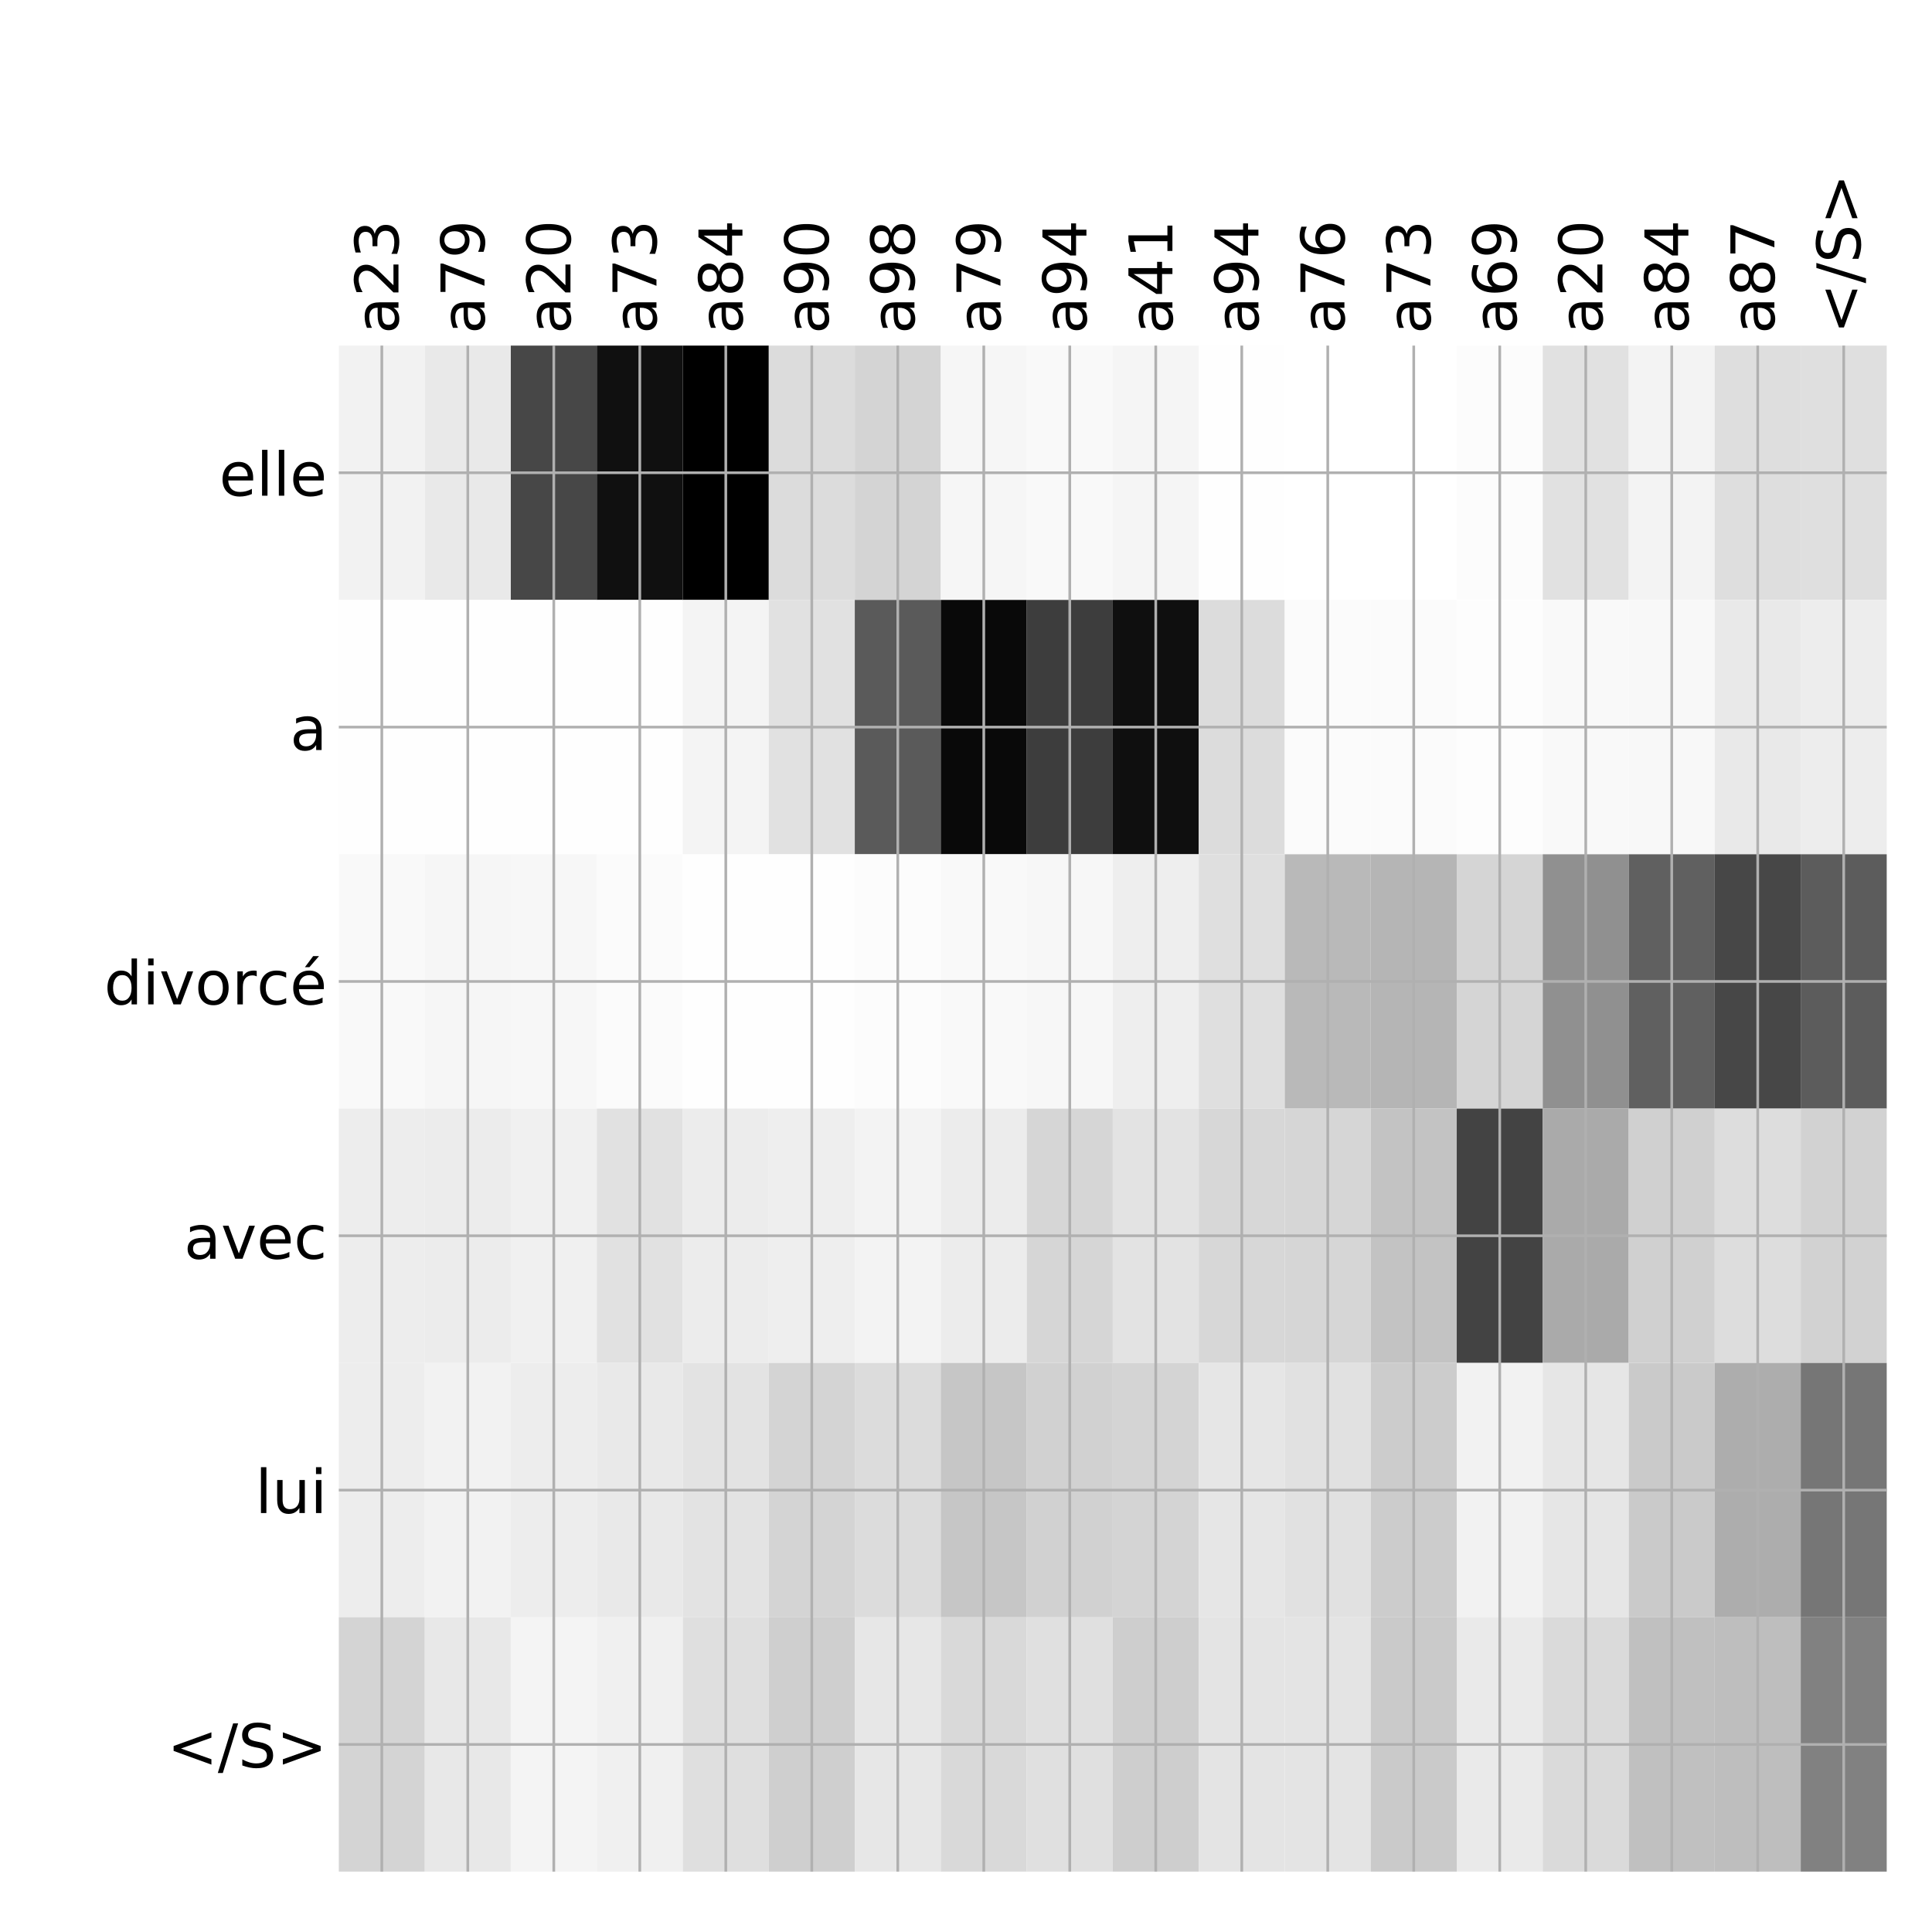 <?xml version="1.0" encoding="utf-8" standalone="no"?>
<!DOCTYPE svg PUBLIC "-//W3C//DTD SVG 1.1//EN"
  "http://www.w3.org/Graphics/SVG/1.1/DTD/svg11.dtd">
<!-- Created with matplotlib (http://matplotlib.org/) -->
<svg height="576pt" version="1.1" viewBox="0 0 576 576" width="576pt" xmlns="http://www.w3.org/2000/svg" xmlns:xlink="http://www.w3.org/1999/xlink">
 <defs>
  <style type="text/css">
*{stroke-linecap:butt;stroke-linejoin:round;}
  </style>
 </defs>
 <g id="figure_1">
  <g id="patch_1">
   <path d="M 0 576 
L 576 576 
L 576 0 
L 0 0 
z
" style="fill:#ffffff;"/>
  </g>
  <g id="axes_1">
   <g id="PolyCollection_1">
    <path clip-path="url(#p064ed9663b)" d="M 101.013 103.033 
L 101.013 178.861 
L 126.651 178.861 
L 126.651 103.033 
L 101.013 103.033 
z
" style="fill:#f2f2f2;"/>
    <path clip-path="url(#p064ed9663b)" d="M 126.651 103.033 
L 126.651 178.861 
L 152.289 178.861 
L 152.289 103.033 
L 126.651 103.033 
z
" style="fill:#e9e9e9;"/>
    <path clip-path="url(#p064ed9663b)" d="M 152.289 103.033 
L 152.289 178.861 
L 177.927 178.861 
L 177.927 103.033 
L 152.289 103.033 
z
" style="fill:#474747;"/>
    <path clip-path="url(#p064ed9663b)" d="M 177.927 103.033 
L 177.927 178.861 
L 203.565 178.861 
L 203.565 103.033 
L 177.927 103.033 
z
" style="fill:#101010;"/>
    <path clip-path="url(#p064ed9663b)" d="M 203.565 103.033 
L 203.565 178.861 
L 229.203 178.861 
L 229.203 103.033 
L 203.565 103.033 
z
"/>
    <path clip-path="url(#p064ed9663b)" d="M 229.203 103.033 
L 229.203 178.861 
L 254.842 178.861 
L 254.842 103.033 
L 229.203 103.033 
z
" style="fill:#dcdcdc;"/>
    <path clip-path="url(#p064ed9663b)" d="M 254.842 103.033 
L 254.842 178.861 
L 280.48 178.861 
L 280.48 103.033 
L 254.842 103.033 
z
" style="fill:#d4d4d4;"/>
    <path clip-path="url(#p064ed9663b)" d="M 280.48 103.033 
L 280.48 178.861 
L 306.118 178.861 
L 306.118 103.033 
L 280.48 103.033 
z
" style="fill:#f6f6f6;"/>
    <path clip-path="url(#p064ed9663b)" d="M 306.118 103.033 
L 306.118 178.861 
L 331.756 178.861 
L 331.756 103.033 
L 306.118 103.033 
z
" style="fill:#f9f9f9;"/>
    <path clip-path="url(#p064ed9663b)" d="M 331.756 103.033 
L 331.756 178.861 
L 357.394 178.861 
L 357.394 103.033 
L 331.756 103.033 
z
" style="fill:#f5f5f5;"/>
    <path clip-path="url(#p064ed9663b)" d="M 357.394 103.033 
L 357.394 178.861 
L 383.033 178.861 
L 383.033 103.033 
L 357.394 103.033 
z
" style="fill:#fefefe;"/>
    <path clip-path="url(#p064ed9663b)" d="M 383.033 103.033 
L 383.033 178.861 
L 408.671 178.861 
L 408.671 103.033 
L 383.033 103.033 
z
" style="fill:#ffffff;"/>
    <path clip-path="url(#p064ed9663b)" d="M 408.671 103.033 
L 408.671 178.861 
L 434.309 178.861 
L 434.309 103.033 
L 408.671 103.033 
z
" style="fill:#ffffff;"/>
    <path clip-path="url(#p064ed9663b)" d="M 434.309 103.033 
L 434.309 178.861 
L 459.947 178.861 
L 459.947 103.033 
L 434.309 103.033 
z
" style="fill:#fcfcfc;"/>
    <path clip-path="url(#p064ed9663b)" d="M 459.947 103.033 
L 459.947 178.861 
L 485.585 178.861 
L 485.585 103.033 
L 459.947 103.033 
z
" style="fill:#e1e1e1;"/>
    <path clip-path="url(#p064ed9663b)" d="M 485.585 103.033 
L 485.585 178.861 
L 511.224 178.861 
L 511.224 103.033 
L 485.585 103.033 
z
" style="fill:#f3f3f3;"/>
    <path clip-path="url(#p064ed9663b)" d="M 511.224 103.033 
L 511.224 178.861 
L 536.862 178.861 
L 536.862 103.033 
L 511.224 103.033 
z
" style="fill:#dedede;"/>
    <path clip-path="url(#p064ed9663b)" d="M 536.862 103.033 
L 536.862 178.861 
L 562.5 178.861 
L 562.5 103.033 
L 536.862 103.033 
z
" style="fill:#dfdfdf;"/>
    <path clip-path="url(#p064ed9663b)" d="M 101.013 178.861 
L 101.013 254.689 
L 126.651 254.689 
L 126.651 178.861 
L 101.013 178.861 
z
" style="fill:#fefefe;"/>
    <path clip-path="url(#p064ed9663b)" d="M 126.651 178.861 
L 126.651 254.689 
L 152.289 254.689 
L 152.289 178.861 
L 126.651 178.861 
z
" style="fill:#fefefe;"/>
    <path clip-path="url(#p064ed9663b)" d="M 152.289 178.861 
L 152.289 254.689 
L 177.927 254.689 
L 177.927 178.861 
L 152.289 178.861 
z
" style="fill:#fefefe;"/>
    <path clip-path="url(#p064ed9663b)" d="M 177.927 178.861 
L 177.927 254.689 
L 203.565 254.689 
L 203.565 178.861 
L 177.927 178.861 
z
" style="fill:#fefefe;"/>
    <path clip-path="url(#p064ed9663b)" d="M 203.565 178.861 
L 203.565 254.689 
L 229.203 254.689 
L 229.203 178.861 
L 203.565 178.861 
z
" style="fill:#f4f4f4;"/>
    <path clip-path="url(#p064ed9663b)" d="M 229.203 178.861 
L 229.203 254.689 
L 254.842 254.689 
L 254.842 178.861 
L 229.203 178.861 
z
" style="fill:#e1e1e1;"/>
    <path clip-path="url(#p064ed9663b)" d="M 254.842 178.861 
L 254.842 254.689 
L 280.48 254.689 
L 280.48 178.861 
L 254.842 178.861 
z
" style="fill:#5a5a5a;"/>
    <path clip-path="url(#p064ed9663b)" d="M 280.48 178.861 
L 280.48 254.689 
L 306.118 254.689 
L 306.118 178.861 
L 280.48 178.861 
z
" style="fill:#090909;"/>
    <path clip-path="url(#p064ed9663b)" d="M 306.118 178.861 
L 306.118 254.689 
L 331.756 254.689 
L 331.756 178.861 
L 306.118 178.861 
z
" style="fill:#3d3d3d;"/>
    <path clip-path="url(#p064ed9663b)" d="M 331.756 178.861 
L 331.756 254.689 
L 357.394 254.689 
L 357.394 178.861 
L 331.756 178.861 
z
" style="fill:#0f0f0f;"/>
    <path clip-path="url(#p064ed9663b)" d="M 357.394 178.861 
L 357.394 254.689 
L 383.033 254.689 
L 383.033 178.861 
L 357.394 178.861 
z
" style="fill:#dcdcdc;"/>
    <path clip-path="url(#p064ed9663b)" d="M 383.033 178.861 
L 383.033 254.689 
L 408.671 254.689 
L 408.671 178.861 
L 383.033 178.861 
z
" style="fill:#fbfbfb;"/>
    <path clip-path="url(#p064ed9663b)" d="M 408.671 178.861 
L 408.671 254.689 
L 434.309 254.689 
L 434.309 178.861 
L 408.671 178.861 
z
" style="fill:#fbfbfb;"/>
    <path clip-path="url(#p064ed9663b)" d="M 434.309 178.861 
L 434.309 254.689 
L 459.947 254.689 
L 459.947 178.861 
L 434.309 178.861 
z
" style="fill:#fdfdfd;"/>
    <path clip-path="url(#p064ed9663b)" d="M 459.947 178.861 
L 459.947 254.689 
L 485.585 254.689 
L 485.585 178.861 
L 459.947 178.861 
z
" style="fill:#f9f9f9;"/>
    <path clip-path="url(#p064ed9663b)" d="M 485.585 178.861 
L 485.585 254.689 
L 511.224 254.689 
L 511.224 178.861 
L 485.585 178.861 
z
" style="fill:#f8f8f8;"/>
    <path clip-path="url(#p064ed9663b)" d="M 511.224 178.861 
L 511.224 254.689 
L 536.862 254.689 
L 536.862 178.861 
L 511.224 178.861 
z
" style="fill:#e9e9e9;"/>
    <path clip-path="url(#p064ed9663b)" d="M 536.862 178.861 
L 536.862 254.689 
L 562.5 254.689 
L 562.5 178.861 
L 536.862 178.861 
z
" style="fill:#ededed;"/>
    <path clip-path="url(#p064ed9663b)" d="M 101.013 254.689 
L 101.013 330.517 
L 126.651 330.517 
L 126.651 254.689 
L 101.013 254.689 
z
" style="fill:#f9f9f9;"/>
    <path clip-path="url(#p064ed9663b)" d="M 126.651 254.689 
L 126.651 330.517 
L 152.289 330.517 
L 152.289 254.689 
L 126.651 254.689 
z
" style="fill:#f6f6f6;"/>
    <path clip-path="url(#p064ed9663b)" d="M 152.289 254.689 
L 152.289 330.517 
L 177.927 330.517 
L 177.927 254.689 
L 152.289 254.689 
z
" style="fill:#f7f7f7;"/>
    <path clip-path="url(#p064ed9663b)" d="M 177.927 254.689 
L 177.927 330.517 
L 203.565 330.517 
L 203.565 254.689 
L 177.927 254.689 
z
" style="fill:#fbfbfb;"/>
    <path clip-path="url(#p064ed9663b)" d="M 203.565 254.689 
L 203.565 330.517 
L 229.203 330.517 
L 229.203 254.689 
L 203.565 254.689 
z
" style="fill:#fefefe;"/>
    <path clip-path="url(#p064ed9663b)" d="M 229.203 254.689 
L 229.203 330.517 
L 254.842 330.517 
L 254.842 254.689 
L 229.203 254.689 
z
" style="fill:#fefefe;"/>
    <path clip-path="url(#p064ed9663b)" d="M 254.842 254.689 
L 254.842 330.517 
L 280.48 330.517 
L 280.48 254.689 
L 254.842 254.689 
z
" style="fill:#fcfcfc;"/>
    <path clip-path="url(#p064ed9663b)" d="M 280.48 254.689 
L 280.48 330.517 
L 306.118 330.517 
L 306.118 254.689 
L 280.48 254.689 
z
" style="fill:#f9f9f9;"/>
    <path clip-path="url(#p064ed9663b)" d="M 306.118 254.689 
L 306.118 330.517 
L 331.756 330.517 
L 331.756 254.689 
L 306.118 254.689 
z
" style="fill:#f7f7f7;"/>
    <path clip-path="url(#p064ed9663b)" d="M 331.756 254.689 
L 331.756 330.517 
L 357.394 330.517 
L 357.394 254.689 
L 331.756 254.689 
z
" style="fill:#eeeeee;"/>
    <path clip-path="url(#p064ed9663b)" d="M 357.394 254.689 
L 357.394 330.517 
L 383.033 330.517 
L 383.033 254.689 
L 357.394 254.689 
z
" style="fill:#dfdfdf;"/>
    <path clip-path="url(#p064ed9663b)" d="M 383.033 254.689 
L 383.033 330.517 
L 408.671 330.517 
L 408.671 254.689 
L 383.033 254.689 
z
" style="fill:#b9b9b9;"/>
    <path clip-path="url(#p064ed9663b)" d="M 408.671 254.689 
L 408.671 330.517 
L 434.309 330.517 
L 434.309 254.689 
L 408.671 254.689 
z
" style="fill:#b5b5b5;"/>
    <path clip-path="url(#p064ed9663b)" d="M 434.309 254.689 
L 434.309 330.517 
L 459.947 330.517 
L 459.947 254.689 
L 434.309 254.689 
z
" style="fill:#d5d5d5;"/>
    <path clip-path="url(#p064ed9663b)" d="M 459.947 254.689 
L 459.947 330.517 
L 485.585 330.517 
L 485.585 254.689 
L 459.947 254.689 
z
" style="fill:#909090;"/>
    <path clip-path="url(#p064ed9663b)" d="M 485.585 254.689 
L 485.585 330.517 
L 511.224 330.517 
L 511.224 254.689 
L 485.585 254.689 
z
" style="fill:#606060;"/>
    <path clip-path="url(#p064ed9663b)" d="M 511.224 254.689 
L 511.224 330.517 
L 536.862 330.517 
L 536.862 254.689 
L 511.224 254.689 
z
" style="fill:#474747;"/>
    <path clip-path="url(#p064ed9663b)" d="M 536.862 254.689 
L 536.862 330.517 
L 562.5 330.517 
L 562.5 254.689 
L 536.862 254.689 
z
" style="fill:#5c5c5c;"/>
    <path clip-path="url(#p064ed9663b)" d="M 101.013 330.517 
L 101.013 406.344 
L 126.651 406.344 
L 126.651 330.517 
L 101.013 330.517 
z
" style="fill:#ededed;"/>
    <path clip-path="url(#p064ed9663b)" d="M 126.651 330.517 
L 126.651 406.344 
L 152.289 406.344 
L 152.289 330.517 
L 126.651 330.517 
z
" style="fill:#ececec;"/>
    <path clip-path="url(#p064ed9663b)" d="M 152.289 330.517 
L 152.289 406.344 
L 177.927 406.344 
L 177.927 330.517 
L 152.289 330.517 
z
" style="fill:#f0f0f0;"/>
    <path clip-path="url(#p064ed9663b)" d="M 177.927 330.517 
L 177.927 406.344 
L 203.565 406.344 
L 203.565 330.517 
L 177.927 330.517 
z
" style="fill:#e1e1e1;"/>
    <path clip-path="url(#p064ed9663b)" d="M 203.565 330.517 
L 203.565 406.344 
L 229.203 406.344 
L 229.203 330.517 
L 203.565 330.517 
z
" style="fill:#ececec;"/>
    <path clip-path="url(#p064ed9663b)" d="M 229.203 330.517 
L 229.203 406.344 
L 254.842 406.344 
L 254.842 330.517 
L 229.203 330.517 
z
" style="fill:#eeeeee;"/>
    <path clip-path="url(#p064ed9663b)" d="M 254.842 330.517 
L 254.842 406.344 
L 280.48 406.344 
L 280.48 330.517 
L 254.842 330.517 
z
" style="fill:#f3f3f3;"/>
    <path clip-path="url(#p064ed9663b)" d="M 280.48 330.517 
L 280.48 406.344 
L 306.118 406.344 
L 306.118 330.517 
L 280.48 330.517 
z
" style="fill:#ececec;"/>
    <path clip-path="url(#p064ed9663b)" d="M 306.118 330.517 
L 306.118 406.344 
L 331.756 406.344 
L 331.756 330.517 
L 306.118 330.517 
z
" style="fill:#d6d6d6;"/>
    <path clip-path="url(#p064ed9663b)" d="M 331.756 330.517 
L 331.756 406.344 
L 357.394 406.344 
L 357.394 330.517 
L 331.756 330.517 
z
" style="fill:#e3e3e3;"/>
    <path clip-path="url(#p064ed9663b)" d="M 357.394 330.517 
L 357.394 406.344 
L 383.033 406.344 
L 383.033 330.517 
L 357.394 330.517 
z
" style="fill:#d7d7d7;"/>
    <path clip-path="url(#p064ed9663b)" d="M 383.033 330.517 
L 383.033 406.344 
L 408.671 406.344 
L 408.671 330.517 
L 383.033 330.517 
z
" style="fill:#d6d6d6;"/>
    <path clip-path="url(#p064ed9663b)" d="M 408.671 330.517 
L 408.671 406.344 
L 434.309 406.344 
L 434.309 330.517 
L 408.671 330.517 
z
" style="fill:#c3c3c3;"/>
    <path clip-path="url(#p064ed9663b)" d="M 434.309 330.517 
L 434.309 406.344 
L 459.947 406.344 
L 459.947 330.517 
L 434.309 330.517 
z
" style="fill:#434343;"/>
    <path clip-path="url(#p064ed9663b)" d="M 459.947 330.517 
L 459.947 406.344 
L 485.585 406.344 
L 485.585 330.517 
L 459.947 330.517 
z
" style="fill:#aaaaaa;"/>
    <path clip-path="url(#p064ed9663b)" d="M 485.585 330.517 
L 485.585 406.344 
L 511.224 406.344 
L 511.224 330.517 
L 485.585 330.517 
z
" style="fill:#d0d0d0;"/>
    <path clip-path="url(#p064ed9663b)" d="M 511.224 330.517 
L 511.224 406.344 
L 536.862 406.344 
L 536.862 330.517 
L 511.224 330.517 
z
" style="fill:#dddddd;"/>
    <path clip-path="url(#p064ed9663b)" d="M 536.862 330.517 
L 536.862 406.344 
L 562.5 406.344 
L 562.5 330.517 
L 536.862 330.517 
z
" style="fill:#d2d2d2;"/>
    <path clip-path="url(#p064ed9663b)" d="M 101.013 406.344 
L 101.013 482.172 
L 126.651 482.172 
L 126.651 406.344 
L 101.013 406.344 
z
" style="fill:#ededed;"/>
    <path clip-path="url(#p064ed9663b)" d="M 126.651 406.344 
L 126.651 482.172 
L 152.289 482.172 
L 152.289 406.344 
L 126.651 406.344 
z
" style="fill:#f2f2f2;"/>
    <path clip-path="url(#p064ed9663b)" d="M 152.289 406.344 
L 152.289 482.172 
L 177.927 482.172 
L 177.927 406.344 
L 152.289 406.344 
z
" style="fill:#ededed;"/>
    <path clip-path="url(#p064ed9663b)" d="M 177.927 406.344 
L 177.927 482.172 
L 203.565 482.172 
L 203.565 406.344 
L 177.927 406.344 
z
" style="fill:#e9e9e9;"/>
    <path clip-path="url(#p064ed9663b)" d="M 203.565 406.344 
L 203.565 482.172 
L 229.203 482.172 
L 229.203 406.344 
L 203.565 406.344 
z
" style="fill:#e3e3e3;"/>
    <path clip-path="url(#p064ed9663b)" d="M 229.203 406.344 
L 229.203 482.172 
L 254.842 482.172 
L 254.842 406.344 
L 229.203 406.344 
z
" style="fill:#d4d4d4;"/>
    <path clip-path="url(#p064ed9663b)" d="M 254.842 406.344 
L 254.842 482.172 
L 280.48 482.172 
L 280.48 406.344 
L 254.842 406.344 
z
" style="fill:#dcdcdc;"/>
    <path clip-path="url(#p064ed9663b)" d="M 280.48 406.344 
L 280.48 482.172 
L 306.118 482.172 
L 306.118 406.344 
L 280.48 406.344 
z
" style="fill:#c6c6c6;"/>
    <path clip-path="url(#p064ed9663b)" d="M 306.118 406.344 
L 306.118 482.172 
L 331.756 482.172 
L 331.756 406.344 
L 306.118 406.344 
z
" style="fill:#d1d1d1;"/>
    <path clip-path="url(#p064ed9663b)" d="M 331.756 406.344 
L 331.756 482.172 
L 357.394 482.172 
L 357.394 406.344 
L 331.756 406.344 
z
" style="fill:#d4d4d4;"/>
    <path clip-path="url(#p064ed9663b)" d="M 357.394 406.344 
L 357.394 482.172 
L 383.033 482.172 
L 383.033 406.344 
L 357.394 406.344 
z
" style="fill:#e6e6e6;"/>
    <path clip-path="url(#p064ed9663b)" d="M 383.033 406.344 
L 383.033 482.172 
L 408.671 482.172 
L 408.671 406.344 
L 383.033 406.344 
z
" style="fill:#e1e1e1;"/>
    <path clip-path="url(#p064ed9663b)" d="M 408.671 406.344 
L 408.671 482.172 
L 434.309 482.172 
L 434.309 406.344 
L 408.671 406.344 
z
" style="fill:#cccccc;"/>
    <path clip-path="url(#p064ed9663b)" d="M 434.309 406.344 
L 434.309 482.172 
L 459.947 482.172 
L 459.947 406.344 
L 434.309 406.344 
z
" style="fill:#f2f2f2;"/>
    <path clip-path="url(#p064ed9663b)" d="M 459.947 406.344 
L 459.947 482.172 
L 485.585 482.172 
L 485.585 406.344 
L 459.947 406.344 
z
" style="fill:#e6e6e6;"/>
    <path clip-path="url(#p064ed9663b)" d="M 485.585 406.344 
L 485.585 482.172 
L 511.224 482.172 
L 511.224 406.344 
L 485.585 406.344 
z
" style="fill:#cacaca;"/>
    <path clip-path="url(#p064ed9663b)" d="M 511.224 406.344 
L 511.224 482.172 
L 536.862 482.172 
L 536.862 406.344 
L 511.224 406.344 
z
" style="fill:#adadad;"/>
    <path clip-path="url(#p064ed9663b)" d="M 536.862 406.344 
L 536.862 482.172 
L 562.5 482.172 
L 562.5 406.344 
L 536.862 406.344 
z
" style="fill:#767676;"/>
    <path clip-path="url(#p064ed9663b)" d="M 101.013 482.172 
L 101.013 558 
L 126.651 558 
L 126.651 482.172 
L 101.013 482.172 
z
" style="fill:#d4d4d4;"/>
    <path clip-path="url(#p064ed9663b)" d="M 126.651 482.172 
L 126.651 558 
L 152.289 558 
L 152.289 482.172 
L 126.651 482.172 
z
" style="fill:#e8e8e8;"/>
    <path clip-path="url(#p064ed9663b)" d="M 152.289 482.172 
L 152.289 558 
L 177.927 558 
L 177.927 482.172 
L 152.289 482.172 
z
" style="fill:#f4f4f4;"/>
    <path clip-path="url(#p064ed9663b)" d="M 177.927 482.172 
L 177.927 558 
L 203.565 558 
L 203.565 482.172 
L 177.927 482.172 
z
" style="fill:#f0f0f0;"/>
    <path clip-path="url(#p064ed9663b)" d="M 203.565 482.172 
L 203.565 558 
L 229.203 558 
L 229.203 482.172 
L 203.565 482.172 
z
" style="fill:#dfdfdf;"/>
    <path clip-path="url(#p064ed9663b)" d="M 229.203 482.172 
L 229.203 558 
L 254.842 558 
L 254.842 482.172 
L 229.203 482.172 
z
" style="fill:#cfcfcf;"/>
    <path clip-path="url(#p064ed9663b)" d="M 254.842 482.172 
L 254.842 558 
L 280.48 558 
L 280.48 482.172 
L 254.842 482.172 
z
" style="fill:#e7e7e7;"/>
    <path clip-path="url(#p064ed9663b)" d="M 280.48 482.172 
L 280.48 558 
L 306.118 558 
L 306.118 482.172 
L 280.48 482.172 
z
" style="fill:#d9d9d9;"/>
    <path clip-path="url(#p064ed9663b)" d="M 306.118 482.172 
L 306.118 558 
L 331.756 558 
L 331.756 482.172 
L 306.118 482.172 
z
" style="fill:#e0e0e0;"/>
    <path clip-path="url(#p064ed9663b)" d="M 331.756 482.172 
L 331.756 558 
L 357.394 558 
L 357.394 482.172 
L 331.756 482.172 
z
" style="fill:#cecece;"/>
    <path clip-path="url(#p064ed9663b)" d="M 357.394 482.172 
L 357.394 558 
L 383.033 558 
L 383.033 482.172 
L 357.394 482.172 
z
" style="fill:#e4e4e4;"/>
    <path clip-path="url(#p064ed9663b)" d="M 383.033 482.172 
L 383.033 558 
L 408.671 558 
L 408.671 482.172 
L 383.033 482.172 
z
" style="fill:#e4e4e4;"/>
    <path clip-path="url(#p064ed9663b)" d="M 408.671 482.172 
L 408.671 558 
L 434.309 558 
L 434.309 482.172 
L 408.671 482.172 
z
" style="fill:#cacaca;"/>
    <path clip-path="url(#p064ed9663b)" d="M 434.309 482.172 
L 434.309 558 
L 459.947 558 
L 459.947 482.172 
L 434.309 482.172 
z
" style="fill:#eaeaea;"/>
    <path clip-path="url(#p064ed9663b)" d="M 459.947 482.172 
L 459.947 558 
L 485.585 558 
L 485.585 482.172 
L 459.947 482.172 
z
" style="fill:#dadada;"/>
    <path clip-path="url(#p064ed9663b)" d="M 485.585 482.172 
L 485.585 558 
L 511.224 558 
L 511.224 482.172 
L 485.585 482.172 
z
" style="fill:#c0c0c0;"/>
    <path clip-path="url(#p064ed9663b)" d="M 511.224 482.172 
L 511.224 558 
L 536.862 558 
L 536.862 482.172 
L 511.224 482.172 
z
" style="fill:#bebebe;"/>
    <path clip-path="url(#p064ed9663b)" d="M 536.862 482.172 
L 536.862 558 
L 562.5 558 
L 562.5 482.172 
L 536.862 482.172 
z
" style="fill:#818181;"/>
   </g>
   <g id="matplotlib.axis_1">
    <g id="xtick_1">
     <g id="line2d_1">
      <path clip-path="url(#p064ed9663b)" d="M 113.832 558 
L 113.832 103.033 
" style="fill:none;stroke:#b0b0b0;stroke-linecap:square;stroke-width:0.8;"/>
     </g>
     <g id="line2d_2"/>
     <g id="text_1">
      <!-- a23 -->
      <defs>
       <path d="M 34.281 27.484 
Q 23.391 27.484 19.188 25 
Q 14.984 22.516 14.984 16.5 
Q 14.984 11.719 18.141 8.906 
Q 21.297 6.109 26.703 6.109 
Q 34.188 6.109 38.703 11.406 
Q 43.219 16.703 43.219 25.484 
L 43.219 27.484 
z
M 52.203 31.203 
L 52.203 0 
L 43.219 0 
L 43.219 8.297 
Q 40.141 3.328 35.547 0.953 
Q 30.953 -1.422 24.312 -1.422 
Q 15.922 -1.422 10.953 3.297 
Q 6 8.016 6 15.922 
Q 6 25.141 12.172 29.828 
Q 18.359 34.516 30.609 34.516 
L 43.219 34.516 
L 43.219 35.406 
Q 43.219 41.609 39.141 45 
Q 35.062 48.391 27.688 48.391 
Q 23 48.391 18.547 47.266 
Q 14.109 46.141 10.016 43.891 
L 10.016 52.203 
Q 14.938 54.109 19.578 55.047 
Q 24.219 56 28.609 56 
Q 40.484 56 46.344 49.844 
Q 52.203 43.703 52.203 31.203 
z
" id="DejaVuSans-61"/>
       <path d="M 19.188 8.297 
L 53.609 8.297 
L 53.609 0 
L 7.328 0 
L 7.328 8.297 
Q 12.938 14.109 22.625 23.891 
Q 32.328 33.688 34.812 36.531 
Q 39.547 41.844 41.422 45.531 
Q 43.312 49.219 43.312 52.781 
Q 43.312 58.594 39.234 62.25 
Q 35.156 65.922 28.609 65.922 
Q 23.969 65.922 18.812 64.312 
Q 13.672 62.703 7.812 59.422 
L 7.812 69.391 
Q 13.766 71.781 18.938 73 
Q 24.125 74.219 28.422 74.219 
Q 39.75 74.219 46.484 68.547 
Q 53.219 62.891 53.219 53.422 
Q 53.219 48.922 51.531 44.891 
Q 49.859 40.875 45.406 35.406 
Q 44.188 33.984 37.641 27.219 
Q 31.109 20.453 19.188 8.297 
z
" id="DejaVuSans-32"/>
       <path d="M 40.578 39.312 
Q 47.656 37.797 51.625 33 
Q 55.609 28.219 55.609 21.188 
Q 55.609 10.406 48.188 4.484 
Q 40.766 -1.422 27.094 -1.422 
Q 22.516 -1.422 17.656 -0.516 
Q 12.797 0.391 7.625 2.203 
L 7.625 11.719 
Q 11.719 9.328 16.594 8.109 
Q 21.484 6.891 26.812 6.891 
Q 36.078 6.891 40.938 10.547 
Q 45.797 14.203 45.797 21.188 
Q 45.797 27.641 41.281 31.266 
Q 36.766 34.906 28.719 34.906 
L 20.219 34.906 
L 20.219 43.016 
L 29.109 43.016 
Q 36.375 43.016 40.234 45.922 
Q 44.094 48.828 44.094 54.297 
Q 44.094 59.906 40.109 62.906 
Q 36.141 65.922 28.719 65.922 
Q 24.656 65.922 20.016 65.031 
Q 15.375 64.156 9.812 62.312 
L 9.812 71.094 
Q 15.438 72.656 20.344 73.438 
Q 25.25 74.219 29.594 74.219 
Q 40.828 74.219 47.359 69.109 
Q 53.906 64.016 53.906 55.328 
Q 53.906 49.266 50.438 45.094 
Q 46.969 40.922 40.578 39.312 
z
" id="DejaVuSans-33"/>
      </defs>
      <g transform="translate(118.798 99.533)rotate(-90)scale(0.18 -0.18)">
       <use xlink:href="#DejaVuSans-61"/>
       <use x="61.279" xlink:href="#DejaVuSans-32"/>
       <use x="124.902" xlink:href="#DejaVuSans-33"/>
      </g>
     </g>
    </g>
    <g id="xtick_2">
     <g id="line2d_3">
      <path clip-path="url(#p064ed9663b)" d="M 139.47 558 
L 139.47 103.033 
" style="fill:none;stroke:#b0b0b0;stroke-linecap:square;stroke-width:0.8;"/>
     </g>
     <g id="line2d_4"/>
     <g id="text_2">
      <!-- a79 -->
      <defs>
       <path d="M 8.203 72.906 
L 55.078 72.906 
L 55.078 68.703 
L 28.609 0 
L 18.312 0 
L 43.219 64.594 
L 8.203 64.594 
z
" id="DejaVuSans-37"/>
       <path d="M 10.984 1.516 
L 10.984 10.5 
Q 14.703 8.734 18.5 7.812 
Q 22.312 6.891 25.984 6.891 
Q 35.75 6.891 40.891 13.453 
Q 46.047 20.016 46.781 33.406 
Q 43.953 29.203 39.594 26.953 
Q 35.25 24.703 29.984 24.703 
Q 19.047 24.703 12.672 31.312 
Q 6.297 37.938 6.297 49.422 
Q 6.297 60.641 12.938 67.422 
Q 19.578 74.219 30.609 74.219 
Q 43.266 74.219 49.922 64.516 
Q 56.594 54.828 56.594 36.375 
Q 56.594 19.141 48.406 8.859 
Q 40.234 -1.422 26.422 -1.422 
Q 22.703 -1.422 18.891 -0.688 
Q 15.094 0.047 10.984 1.516 
z
M 30.609 32.422 
Q 37.25 32.422 41.125 36.953 
Q 45.016 41.5 45.016 49.422 
Q 45.016 57.281 41.125 61.844 
Q 37.25 66.406 30.609 66.406 
Q 23.969 66.406 20.094 61.844 
Q 16.219 57.281 16.219 49.422 
Q 16.219 41.5 20.094 36.953 
Q 23.969 32.422 30.609 32.422 
z
" id="DejaVuSans-39"/>
      </defs>
      <g transform="translate(144.437 99.533)rotate(-90)scale(0.18 -0.18)">
       <use xlink:href="#DejaVuSans-61"/>
       <use x="61.279" xlink:href="#DejaVuSans-37"/>
       <use x="124.902" xlink:href="#DejaVuSans-39"/>
      </g>
     </g>
    </g>
    <g id="xtick_3">
     <g id="line2d_5">
      <path clip-path="url(#p064ed9663b)" d="M 165.108 558 
L 165.108 103.033 
" style="fill:none;stroke:#b0b0b0;stroke-linecap:square;stroke-width:0.8;"/>
     </g>
     <g id="line2d_6"/>
     <g id="text_3">
      <!-- a20 -->
      <defs>
       <path d="M 31.781 66.406 
Q 24.172 66.406 20.328 58.906 
Q 16.5 51.422 16.5 36.375 
Q 16.5 21.391 20.328 13.891 
Q 24.172 6.391 31.781 6.391 
Q 39.453 6.391 43.281 13.891 
Q 47.125 21.391 47.125 36.375 
Q 47.125 51.422 43.281 58.906 
Q 39.453 66.406 31.781 66.406 
z
M 31.781 74.219 
Q 44.047 74.219 50.516 64.516 
Q 56.984 54.828 56.984 36.375 
Q 56.984 17.969 50.516 8.266 
Q 44.047 -1.422 31.781 -1.422 
Q 19.531 -1.422 13.062 8.266 
Q 6.594 17.969 6.594 36.375 
Q 6.594 54.828 13.062 64.516 
Q 19.531 74.219 31.781 74.219 
z
" id="DejaVuSans-30"/>
      </defs>
      <g transform="translate(170.075 99.533)rotate(-90)scale(0.18 -0.18)">
       <use xlink:href="#DejaVuSans-61"/>
       <use x="61.279" xlink:href="#DejaVuSans-32"/>
       <use x="124.902" xlink:href="#DejaVuSans-30"/>
      </g>
     </g>
    </g>
    <g id="xtick_4">
     <g id="line2d_7">
      <path clip-path="url(#p064ed9663b)" d="M 190.746 558 
L 190.746 103.033 
" style="fill:none;stroke:#b0b0b0;stroke-linecap:square;stroke-width:0.8;"/>
     </g>
     <g id="line2d_8"/>
     <g id="text_4">
      <!-- a73 -->
      <g transform="translate(195.713 99.533)rotate(-90)scale(0.18 -0.18)">
       <use xlink:href="#DejaVuSans-61"/>
       <use x="61.279" xlink:href="#DejaVuSans-37"/>
       <use x="124.902" xlink:href="#DejaVuSans-33"/>
      </g>
     </g>
    </g>
    <g id="xtick_5">
     <g id="line2d_9">
      <path clip-path="url(#p064ed9663b)" d="M 216.384 558 
L 216.384 103.033 
" style="fill:none;stroke:#b0b0b0;stroke-linecap:square;stroke-width:0.8;"/>
     </g>
     <g id="line2d_10"/>
     <g id="text_5">
      <!-- a84 -->
      <defs>
       <path d="M 31.781 34.625 
Q 24.75 34.625 20.719 30.859 
Q 16.703 27.094 16.703 20.516 
Q 16.703 13.922 20.719 10.156 
Q 24.75 6.391 31.781 6.391 
Q 38.812 6.391 42.859 10.172 
Q 46.922 13.969 46.922 20.516 
Q 46.922 27.094 42.891 30.859 
Q 38.875 34.625 31.781 34.625 
z
M 21.922 38.812 
Q 15.578 40.375 12.031 44.719 
Q 8.5 49.078 8.5 55.328 
Q 8.5 64.062 14.719 69.141 
Q 20.953 74.219 31.781 74.219 
Q 42.672 74.219 48.875 69.141 
Q 55.078 64.062 55.078 55.328 
Q 55.078 49.078 51.531 44.719 
Q 48 40.375 41.703 38.812 
Q 48.828 37.156 52.797 32.312 
Q 56.781 27.484 56.781 20.516 
Q 56.781 9.906 50.312 4.234 
Q 43.844 -1.422 31.781 -1.422 
Q 19.734 -1.422 13.25 4.234 
Q 6.781 9.906 6.781 20.516 
Q 6.781 27.484 10.781 32.312 
Q 14.797 37.156 21.922 38.812 
z
M 18.312 54.391 
Q 18.312 48.734 21.844 45.562 
Q 25.391 42.391 31.781 42.391 
Q 38.141 42.391 41.719 45.562 
Q 45.312 48.734 45.312 54.391 
Q 45.312 60.062 41.719 63.234 
Q 38.141 66.406 31.781 66.406 
Q 25.391 66.406 21.844 63.234 
Q 18.312 60.062 18.312 54.391 
z
" id="DejaVuSans-38"/>
       <path d="M 37.797 64.312 
L 12.891 25.391 
L 37.797 25.391 
z
M 35.203 72.906 
L 47.609 72.906 
L 47.609 25.391 
L 58.016 25.391 
L 58.016 17.188 
L 47.609 17.188 
L 47.609 0 
L 37.797 0 
L 37.797 17.188 
L 4.891 17.188 
L 4.891 26.703 
z
" id="DejaVuSans-34"/>
      </defs>
      <g transform="translate(221.351 99.533)rotate(-90)scale(0.18 -0.18)">
       <use xlink:href="#DejaVuSans-61"/>
       <use x="61.279" xlink:href="#DejaVuSans-38"/>
       <use x="124.902" xlink:href="#DejaVuSans-34"/>
      </g>
     </g>
    </g>
    <g id="xtick_6">
     <g id="line2d_11">
      <path clip-path="url(#p064ed9663b)" d="M 242.023 558 
L 242.023 103.033 
" style="fill:none;stroke:#b0b0b0;stroke-linecap:square;stroke-width:0.8;"/>
     </g>
     <g id="line2d_12"/>
     <g id="text_6">
      <!-- a90 -->
      <g transform="translate(246.989 99.533)rotate(-90)scale(0.18 -0.18)">
       <use xlink:href="#DejaVuSans-61"/>
       <use x="61.279" xlink:href="#DejaVuSans-39"/>
       <use x="124.902" xlink:href="#DejaVuSans-30"/>
      </g>
     </g>
    </g>
    <g id="xtick_7">
     <g id="line2d_13">
      <path clip-path="url(#p064ed9663b)" d="M 267.661 558 
L 267.661 103.033 
" style="fill:none;stroke:#b0b0b0;stroke-linecap:square;stroke-width:0.8;"/>
     </g>
     <g id="line2d_14"/>
     <g id="text_7">
      <!-- a98 -->
      <g transform="translate(272.628 99.533)rotate(-90)scale(0.18 -0.18)">
       <use xlink:href="#DejaVuSans-61"/>
       <use x="61.279" xlink:href="#DejaVuSans-39"/>
       <use x="124.902" xlink:href="#DejaVuSans-38"/>
      </g>
     </g>
    </g>
    <g id="xtick_8">
     <g id="line2d_15">
      <path clip-path="url(#p064ed9663b)" d="M 293.299 558 
L 293.299 103.033 
" style="fill:none;stroke:#b0b0b0;stroke-linecap:square;stroke-width:0.8;"/>
     </g>
     <g id="line2d_16"/>
     <g id="text_8">
      <!-- a79 -->
      <g transform="translate(298.266 99.533)rotate(-90)scale(0.18 -0.18)">
       <use xlink:href="#DejaVuSans-61"/>
       <use x="61.279" xlink:href="#DejaVuSans-37"/>
       <use x="124.902" xlink:href="#DejaVuSans-39"/>
      </g>
     </g>
    </g>
    <g id="xtick_9">
     <g id="line2d_17">
      <path clip-path="url(#p064ed9663b)" d="M 318.937 558 
L 318.937 103.033 
" style="fill:none;stroke:#b0b0b0;stroke-linecap:square;stroke-width:0.8;"/>
     </g>
     <g id="line2d_18"/>
     <g id="text_9">
      <!-- a94 -->
      <g transform="translate(323.904 99.533)rotate(-90)scale(0.18 -0.18)">
       <use xlink:href="#DejaVuSans-61"/>
       <use x="61.279" xlink:href="#DejaVuSans-39"/>
       <use x="124.902" xlink:href="#DejaVuSans-34"/>
      </g>
     </g>
    </g>
    <g id="xtick_10">
     <g id="line2d_19">
      <path clip-path="url(#p064ed9663b)" d="M 344.575 558 
L 344.575 103.033 
" style="fill:none;stroke:#b0b0b0;stroke-linecap:square;stroke-width:0.8;"/>
     </g>
     <g id="line2d_20"/>
     <g id="text_10">
      <!-- a41 -->
      <defs>
       <path d="M 12.406 8.297 
L 28.516 8.297 
L 28.516 63.922 
L 10.984 60.406 
L 10.984 69.391 
L 28.422 72.906 
L 38.281 72.906 
L 38.281 8.297 
L 54.391 8.297 
L 54.391 0 
L 12.406 0 
z
" id="DejaVuSans-31"/>
      </defs>
      <g transform="translate(349.542 99.533)rotate(-90)scale(0.18 -0.18)">
       <use xlink:href="#DejaVuSans-61"/>
       <use x="61.279" xlink:href="#DejaVuSans-34"/>
       <use x="124.902" xlink:href="#DejaVuSans-31"/>
      </g>
     </g>
    </g>
    <g id="xtick_11">
     <g id="line2d_21">
      <path clip-path="url(#p064ed9663b)" d="M 370.214 558 
L 370.214 103.033 
" style="fill:none;stroke:#b0b0b0;stroke-linecap:square;stroke-width:0.8;"/>
     </g>
     <g id="line2d_22"/>
     <g id="text_11">
      <!-- a94 -->
      <g transform="translate(375.18 99.533)rotate(-90)scale(0.18 -0.18)">
       <use xlink:href="#DejaVuSans-61"/>
       <use x="61.279" xlink:href="#DejaVuSans-39"/>
       <use x="124.902" xlink:href="#DejaVuSans-34"/>
      </g>
     </g>
    </g>
    <g id="xtick_12">
     <g id="line2d_23">
      <path clip-path="url(#p064ed9663b)" d="M 395.852 558 
L 395.852 103.033 
" style="fill:none;stroke:#b0b0b0;stroke-linecap:square;stroke-width:0.8;"/>
     </g>
     <g id="line2d_24"/>
     <g id="text_12">
      <!-- a76 -->
      <defs>
       <path d="M 33.016 40.375 
Q 26.375 40.375 22.484 35.828 
Q 18.609 31.297 18.609 23.391 
Q 18.609 15.531 22.484 10.953 
Q 26.375 6.391 33.016 6.391 
Q 39.656 6.391 43.531 10.953 
Q 47.406 15.531 47.406 23.391 
Q 47.406 31.297 43.531 35.828 
Q 39.656 40.375 33.016 40.375 
z
M 52.594 71.297 
L 52.594 62.312 
Q 48.875 64.062 45.094 64.984 
Q 41.312 65.922 37.594 65.922 
Q 27.828 65.922 22.672 59.328 
Q 17.531 52.734 16.797 39.406 
Q 19.672 43.656 24.016 45.922 
Q 28.375 48.188 33.594 48.188 
Q 44.578 48.188 50.953 41.516 
Q 57.328 34.859 57.328 23.391 
Q 57.328 12.156 50.688 5.359 
Q 44.047 -1.422 33.016 -1.422 
Q 20.359 -1.422 13.672 8.266 
Q 6.984 17.969 6.984 36.375 
Q 6.984 53.656 15.188 63.938 
Q 23.391 74.219 37.203 74.219 
Q 40.922 74.219 44.703 73.484 
Q 48.484 72.75 52.594 71.297 
z
" id="DejaVuSans-36"/>
      </defs>
      <g transform="translate(400.819 99.533)rotate(-90)scale(0.18 -0.18)">
       <use xlink:href="#DejaVuSans-61"/>
       <use x="61.279" xlink:href="#DejaVuSans-37"/>
       <use x="124.902" xlink:href="#DejaVuSans-36"/>
      </g>
     </g>
    </g>
    <g id="xtick_13">
     <g id="line2d_25">
      <path clip-path="url(#p064ed9663b)" d="M 421.49 558 
L 421.49 103.033 
" style="fill:none;stroke:#b0b0b0;stroke-linecap:square;stroke-width:0.8;"/>
     </g>
     <g id="line2d_26"/>
     <g id="text_13">
      <!-- a73 -->
      <g transform="translate(426.457 99.533)rotate(-90)scale(0.18 -0.18)">
       <use xlink:href="#DejaVuSans-61"/>
       <use x="61.279" xlink:href="#DejaVuSans-37"/>
       <use x="124.902" xlink:href="#DejaVuSans-33"/>
      </g>
     </g>
    </g>
    <g id="xtick_14">
     <g id="line2d_27">
      <path clip-path="url(#p064ed9663b)" d="M 447.128 558 
L 447.128 103.033 
" style="fill:none;stroke:#b0b0b0;stroke-linecap:square;stroke-width:0.8;"/>
     </g>
     <g id="line2d_28"/>
     <g id="text_14">
      <!-- a69 -->
      <g transform="translate(452.095 99.533)rotate(-90)scale(0.18 -0.18)">
       <use xlink:href="#DejaVuSans-61"/>
       <use x="61.279" xlink:href="#DejaVuSans-36"/>
       <use x="124.902" xlink:href="#DejaVuSans-39"/>
      </g>
     </g>
    </g>
    <g id="xtick_15">
     <g id="line2d_29">
      <path clip-path="url(#p064ed9663b)" d="M 472.766 558 
L 472.766 103.033 
" style="fill:none;stroke:#b0b0b0;stroke-linecap:square;stroke-width:0.8;"/>
     </g>
     <g id="line2d_30"/>
     <g id="text_15">
      <!-- a20 -->
      <g transform="translate(477.733 99.533)rotate(-90)scale(0.18 -0.18)">
       <use xlink:href="#DejaVuSans-61"/>
       <use x="61.279" xlink:href="#DejaVuSans-32"/>
       <use x="124.902" xlink:href="#DejaVuSans-30"/>
      </g>
     </g>
    </g>
    <g id="xtick_16">
     <g id="line2d_31">
      <path clip-path="url(#p064ed9663b)" d="M 498.405 558 
L 498.405 103.033 
" style="fill:none;stroke:#b0b0b0;stroke-linecap:square;stroke-width:0.8;"/>
     </g>
     <g id="line2d_32"/>
     <g id="text_16">
      <!-- a84 -->
      <g transform="translate(503.371 99.533)rotate(-90)scale(0.18 -0.18)">
       <use xlink:href="#DejaVuSans-61"/>
       <use x="61.279" xlink:href="#DejaVuSans-38"/>
       <use x="124.902" xlink:href="#DejaVuSans-34"/>
      </g>
     </g>
    </g>
    <g id="xtick_17">
     <g id="line2d_33">
      <path clip-path="url(#p064ed9663b)" d="M 524.043 558 
L 524.043 103.033 
" style="fill:none;stroke:#b0b0b0;stroke-linecap:square;stroke-width:0.8;"/>
     </g>
     <g id="line2d_34"/>
     <g id="text_17">
      <!-- a87 -->
      <g transform="translate(529.01 99.533)rotate(-90)scale(0.18 -0.18)">
       <use xlink:href="#DejaVuSans-61"/>
       <use x="61.279" xlink:href="#DejaVuSans-38"/>
       <use x="124.902" xlink:href="#DejaVuSans-37"/>
      </g>
     </g>
    </g>
    <g id="xtick_18">
     <g id="line2d_35">
      <path clip-path="url(#p064ed9663b)" d="M 549.681 558 
L 549.681 103.033 
" style="fill:none;stroke:#b0b0b0;stroke-linecap:square;stroke-width:0.8;"/>
     </g>
     <g id="line2d_36"/>
     <g id="text_18">
      <!-- &lt;/S&gt; -->
      <defs>
       <path d="M 73.188 49.219 
L 22.797 31.297 
L 73.188 13.484 
L 73.188 4.594 
L 10.594 27.297 
L 10.594 35.406 
L 73.188 58.109 
z
" id="DejaVuSans-3c"/>
       <path d="M 25.391 72.906 
L 33.688 72.906 
L 8.297 -9.281 
L 0 -9.281 
z
" id="DejaVuSans-2f"/>
       <path d="M 53.516 70.516 
L 53.516 60.891 
Q 47.906 63.578 42.922 64.891 
Q 37.938 66.219 33.297 66.219 
Q 25.25 66.219 20.875 63.094 
Q 16.5 59.969 16.5 54.203 
Q 16.5 49.359 19.406 46.891 
Q 22.312 44.438 30.422 42.922 
L 36.375 41.703 
Q 47.406 39.594 52.656 34.297 
Q 57.906 29 57.906 20.125 
Q 57.906 9.516 50.797 4.047 
Q 43.703 -1.422 29.984 -1.422 
Q 24.812 -1.422 18.969 -0.25 
Q 13.141 0.922 6.891 3.219 
L 6.891 13.375 
Q 12.891 10.016 18.656 8.297 
Q 24.422 6.594 29.984 6.594 
Q 38.422 6.594 43.016 9.906 
Q 47.609 13.234 47.609 19.391 
Q 47.609 24.75 44.312 27.781 
Q 41.016 30.812 33.5 32.328 
L 27.484 33.5 
Q 16.453 35.688 11.516 40.375 
Q 6.594 45.062 6.594 53.422 
Q 6.594 63.094 13.406 68.656 
Q 20.219 74.219 32.172 74.219 
Q 37.312 74.219 42.625 73.281 
Q 47.953 72.359 53.516 70.516 
z
" id="DejaVuSans-53"/>
       <path d="M 10.594 49.219 
L 10.594 58.109 
L 73.188 35.406 
L 73.188 27.297 
L 10.594 4.594 
L 10.594 13.484 
L 60.891 31.297 
z
" id="DejaVuSans-3e"/>
      </defs>
      <g transform="translate(554.648 99.533)rotate(-90)scale(0.18 -0.18)">
       <use xlink:href="#DejaVuSans-3c"/>
       <use x="83.789" xlink:href="#DejaVuSans-2f"/>
       <use x="117.48" xlink:href="#DejaVuSans-53"/>
       <use x="180.957" xlink:href="#DejaVuSans-3e"/>
      </g>
     </g>
    </g>
   </g>
   <g id="matplotlib.axis_2">
    <g id="ytick_1">
     <g id="line2d_37">
      <path clip-path="url(#p064ed9663b)" d="M 101.013 140.947 
L 562.5 140.947 
" style="fill:none;stroke:#b0b0b0;stroke-linecap:square;stroke-width:0.8;"/>
     </g>
     <g id="line2d_38"/>
     <g id="text_19">
      <!-- elle -->
      <defs>
       <path d="M 56.203 29.594 
L 56.203 25.203 
L 14.891 25.203 
Q 15.484 15.922 20.484 11.062 
Q 25.484 6.203 34.422 6.203 
Q 39.594 6.203 44.453 7.469 
Q 49.312 8.734 54.109 11.281 
L 54.109 2.781 
Q 49.266 0.734 44.188 -0.344 
Q 39.109 -1.422 33.891 -1.422 
Q 20.797 -1.422 13.156 6.188 
Q 5.516 13.812 5.516 26.812 
Q 5.516 40.234 12.766 48.109 
Q 20.016 56 32.328 56 
Q 43.359 56 49.781 48.891 
Q 56.203 41.797 56.203 29.594 
z
M 47.219 32.234 
Q 47.125 39.594 43.094 43.984 
Q 39.062 48.391 32.422 48.391 
Q 24.906 48.391 20.391 44.141 
Q 15.875 39.891 15.188 32.172 
z
" id="DejaVuSans-65"/>
       <path d="M 9.422 75.984 
L 18.406 75.984 
L 18.406 0 
L 9.422 0 
z
" id="DejaVuSans-6c"/>
      </defs>
      <g transform="translate(65.36 147.786)scale(0.18 -0.18)">
       <use xlink:href="#DejaVuSans-65"/>
       <use x="61.523" xlink:href="#DejaVuSans-6c"/>
       <use x="89.307" xlink:href="#DejaVuSans-6c"/>
       <use x="117.09" xlink:href="#DejaVuSans-65"/>
      </g>
     </g>
    </g>
    <g id="ytick_2">
     <g id="line2d_39">
      <path clip-path="url(#p064ed9663b)" d="M 101.013 216.775 
L 562.5 216.775 
" style="fill:none;stroke:#b0b0b0;stroke-linecap:square;stroke-width:0.8;"/>
     </g>
     <g id="line2d_40"/>
     <g id="text_20">
      <!-- a -->
      <g transform="translate(86.482 223.614)scale(0.18 -0.18)">
       <use xlink:href="#DejaVuSans-61"/>
      </g>
     </g>
    </g>
    <g id="ytick_3">
     <g id="line2d_41">
      <path clip-path="url(#p064ed9663b)" d="M 101.013 292.603 
L 562.5 292.603 
" style="fill:none;stroke:#b0b0b0;stroke-linecap:square;stroke-width:0.8;"/>
     </g>
     <g id="line2d_42"/>
     <g id="text_21">
      <!-- divorcé -->
      <defs>
       <path d="M 45.406 46.391 
L 45.406 75.984 
L 54.391 75.984 
L 54.391 0 
L 45.406 0 
L 45.406 8.203 
Q 42.578 3.328 38.25 0.953 
Q 33.938 -1.422 27.875 -1.422 
Q 17.969 -1.422 11.734 6.484 
Q 5.516 14.406 5.516 27.297 
Q 5.516 40.188 11.734 48.094 
Q 17.969 56 27.875 56 
Q 33.938 56 38.25 53.625 
Q 42.578 51.266 45.406 46.391 
z
M 14.797 27.297 
Q 14.797 17.391 18.875 11.75 
Q 22.953 6.109 30.078 6.109 
Q 37.203 6.109 41.297 11.75 
Q 45.406 17.391 45.406 27.297 
Q 45.406 37.203 41.297 42.844 
Q 37.203 48.484 30.078 48.484 
Q 22.953 48.484 18.875 42.844 
Q 14.797 37.203 14.797 27.297 
z
" id="DejaVuSans-64"/>
       <path d="M 9.422 54.688 
L 18.406 54.688 
L 18.406 0 
L 9.422 0 
z
M 9.422 75.984 
L 18.406 75.984 
L 18.406 64.594 
L 9.422 64.594 
z
" id="DejaVuSans-69"/>
       <path d="M 2.984 54.688 
L 12.5 54.688 
L 29.594 8.797 
L 46.688 54.688 
L 56.203 54.688 
L 35.688 0 
L 23.484 0 
z
" id="DejaVuSans-76"/>
       <path d="M 30.609 48.391 
Q 23.391 48.391 19.188 42.75 
Q 14.984 37.109 14.984 27.297 
Q 14.984 17.484 19.156 11.844 
Q 23.344 6.203 30.609 6.203 
Q 37.797 6.203 41.984 11.859 
Q 46.188 17.531 46.188 27.297 
Q 46.188 37.016 41.984 42.703 
Q 37.797 48.391 30.609 48.391 
z
M 30.609 56 
Q 42.328 56 49.016 48.375 
Q 55.719 40.766 55.719 27.297 
Q 55.719 13.875 49.016 6.219 
Q 42.328 -1.422 30.609 -1.422 
Q 18.844 -1.422 12.172 6.219 
Q 5.516 13.875 5.516 27.297 
Q 5.516 40.766 12.172 48.375 
Q 18.844 56 30.609 56 
z
" id="DejaVuSans-6f"/>
       <path d="M 41.109 46.297 
Q 39.594 47.172 37.812 47.578 
Q 36.031 48 33.891 48 
Q 26.266 48 22.188 43.047 
Q 18.109 38.094 18.109 28.812 
L 18.109 0 
L 9.078 0 
L 9.078 54.688 
L 18.109 54.688 
L 18.109 46.188 
Q 20.953 51.172 25.484 53.578 
Q 30.031 56 36.531 56 
Q 37.453 56 38.578 55.875 
Q 39.703 55.766 41.062 55.516 
z
" id="DejaVuSans-72"/>
       <path d="M 48.781 52.594 
L 48.781 44.188 
Q 44.969 46.297 41.141 47.344 
Q 37.312 48.391 33.406 48.391 
Q 24.656 48.391 19.812 42.844 
Q 14.984 37.312 14.984 27.297 
Q 14.984 17.281 19.812 11.734 
Q 24.656 6.203 33.406 6.203 
Q 37.312 6.203 41.141 7.25 
Q 44.969 8.297 48.781 10.406 
L 48.781 2.094 
Q 45.016 0.344 40.984 -0.531 
Q 36.969 -1.422 32.422 -1.422 
Q 20.062 -1.422 12.781 6.344 
Q 5.516 14.109 5.516 27.297 
Q 5.516 40.672 12.859 48.328 
Q 20.219 56 33.016 56 
Q 37.156 56 41.109 55.141 
Q 45.062 54.297 48.781 52.594 
z
" id="DejaVuSans-63"/>
       <path d="M 56.203 29.594 
L 56.203 25.203 
L 14.891 25.203 
Q 15.484 15.922 20.484 11.062 
Q 25.484 6.203 34.422 6.203 
Q 39.594 6.203 44.453 7.469 
Q 49.312 8.734 54.109 11.281 
L 54.109 2.781 
Q 49.266 0.734 44.188 -0.344 
Q 39.109 -1.422 33.891 -1.422 
Q 20.797 -1.422 13.156 6.188 
Q 5.516 13.812 5.516 26.812 
Q 5.516 40.234 12.766 48.109 
Q 20.016 56 32.328 56 
Q 43.359 56 49.781 48.891 
Q 56.203 41.797 56.203 29.594 
z
M 47.219 32.234 
Q 47.125 39.594 43.094 43.984 
Q 39.062 48.391 32.422 48.391 
Q 24.906 48.391 20.391 44.141 
Q 15.875 39.891 15.188 32.172 
z
M 38.531 79.984 
L 48.25 79.984 
L 32.344 61.625 
L 24.859 61.625 
z
" id="DejaVuSans-e9"/>
      </defs>
      <g transform="translate(31.05 299.441)scale(0.18 -0.18)">
       <use xlink:href="#DejaVuSans-64"/>
       <use x="63.477" xlink:href="#DejaVuSans-69"/>
       <use x="91.26" xlink:href="#DejaVuSans-76"/>
       <use x="150.439" xlink:href="#DejaVuSans-6f"/>
       <use x="211.621" xlink:href="#DejaVuSans-72"/>
       <use x="252.703" xlink:href="#DejaVuSans-63"/>
       <use x="307.684" xlink:href="#DejaVuSans-e9"/>
      </g>
     </g>
    </g>
    <g id="ytick_4">
     <g id="line2d_43">
      <path clip-path="url(#p064ed9663b)" d="M 101.013 368.431 
L 562.5 368.431 
" style="fill:none;stroke:#b0b0b0;stroke-linecap:square;stroke-width:0.8;"/>
     </g>
     <g id="line2d_44"/>
     <g id="text_22">
      <!-- avec -->
      <g transform="translate(54.855 375.269)scale(0.18 -0.18)">
       <use xlink:href="#DejaVuSans-61"/>
       <use x="61.279" xlink:href="#DejaVuSans-76"/>
       <use x="120.459" xlink:href="#DejaVuSans-65"/>
       <use x="181.982" xlink:href="#DejaVuSans-63"/>
      </g>
     </g>
    </g>
    <g id="ytick_5">
     <g id="line2d_45">
      <path clip-path="url(#p064ed9663b)" d="M 101.013 444.258 
L 562.5 444.258 
" style="fill:none;stroke:#b0b0b0;stroke-linecap:square;stroke-width:0.8;"/>
     </g>
     <g id="line2d_46"/>
     <g id="text_23">
      <!-- lui -->
      <defs>
       <path d="M 8.5 21.578 
L 8.5 54.688 
L 17.484 54.688 
L 17.484 21.922 
Q 17.484 14.156 20.5 10.266 
Q 23.531 6.391 29.594 6.391 
Q 36.859 6.391 41.078 11.031 
Q 45.312 15.672 45.312 23.688 
L 45.312 54.688 
L 54.297 54.688 
L 54.297 0 
L 45.312 0 
L 45.312 8.406 
Q 42.047 3.422 37.719 1 
Q 33.406 -1.422 27.688 -1.422 
Q 18.266 -1.422 13.375 4.438 
Q 8.5 10.297 8.5 21.578 
z
M 31.109 56 
z
" id="DejaVuSans-75"/>
      </defs>
      <g transform="translate(76.104 451.097)scale(0.18 -0.18)">
       <use xlink:href="#DejaVuSans-6c"/>
       <use x="27.783" xlink:href="#DejaVuSans-75"/>
       <use x="91.162" xlink:href="#DejaVuSans-69"/>
      </g>
     </g>
    </g>
    <g id="ytick_6">
     <g id="line2d_47">
      <path clip-path="url(#p064ed9663b)" d="M 101.013 520.086 
L 562.5 520.086 
" style="fill:none;stroke:#b0b0b0;stroke-linecap:square;stroke-width:0.8;"/>
     </g>
     <g id="line2d_48"/>
     <g id="text_24">
      <!-- &lt;/S&gt; -->
      <g transform="translate(49.855 526.925)scale(0.18 -0.18)">
       <use xlink:href="#DejaVuSans-3c"/>
       <use x="83.789" xlink:href="#DejaVuSans-2f"/>
       <use x="117.48" xlink:href="#DejaVuSans-53"/>
       <use x="180.957" xlink:href="#DejaVuSans-3e"/>
      </g>
     </g>
    </g>
   </g>
  </g>
 </g>
 <defs>
  <clipPath id="p064ed9663b">
   <rect height="454.967" width="461.488" x="101.013" y="103.033"/>
  </clipPath>
 </defs>
</svg>
